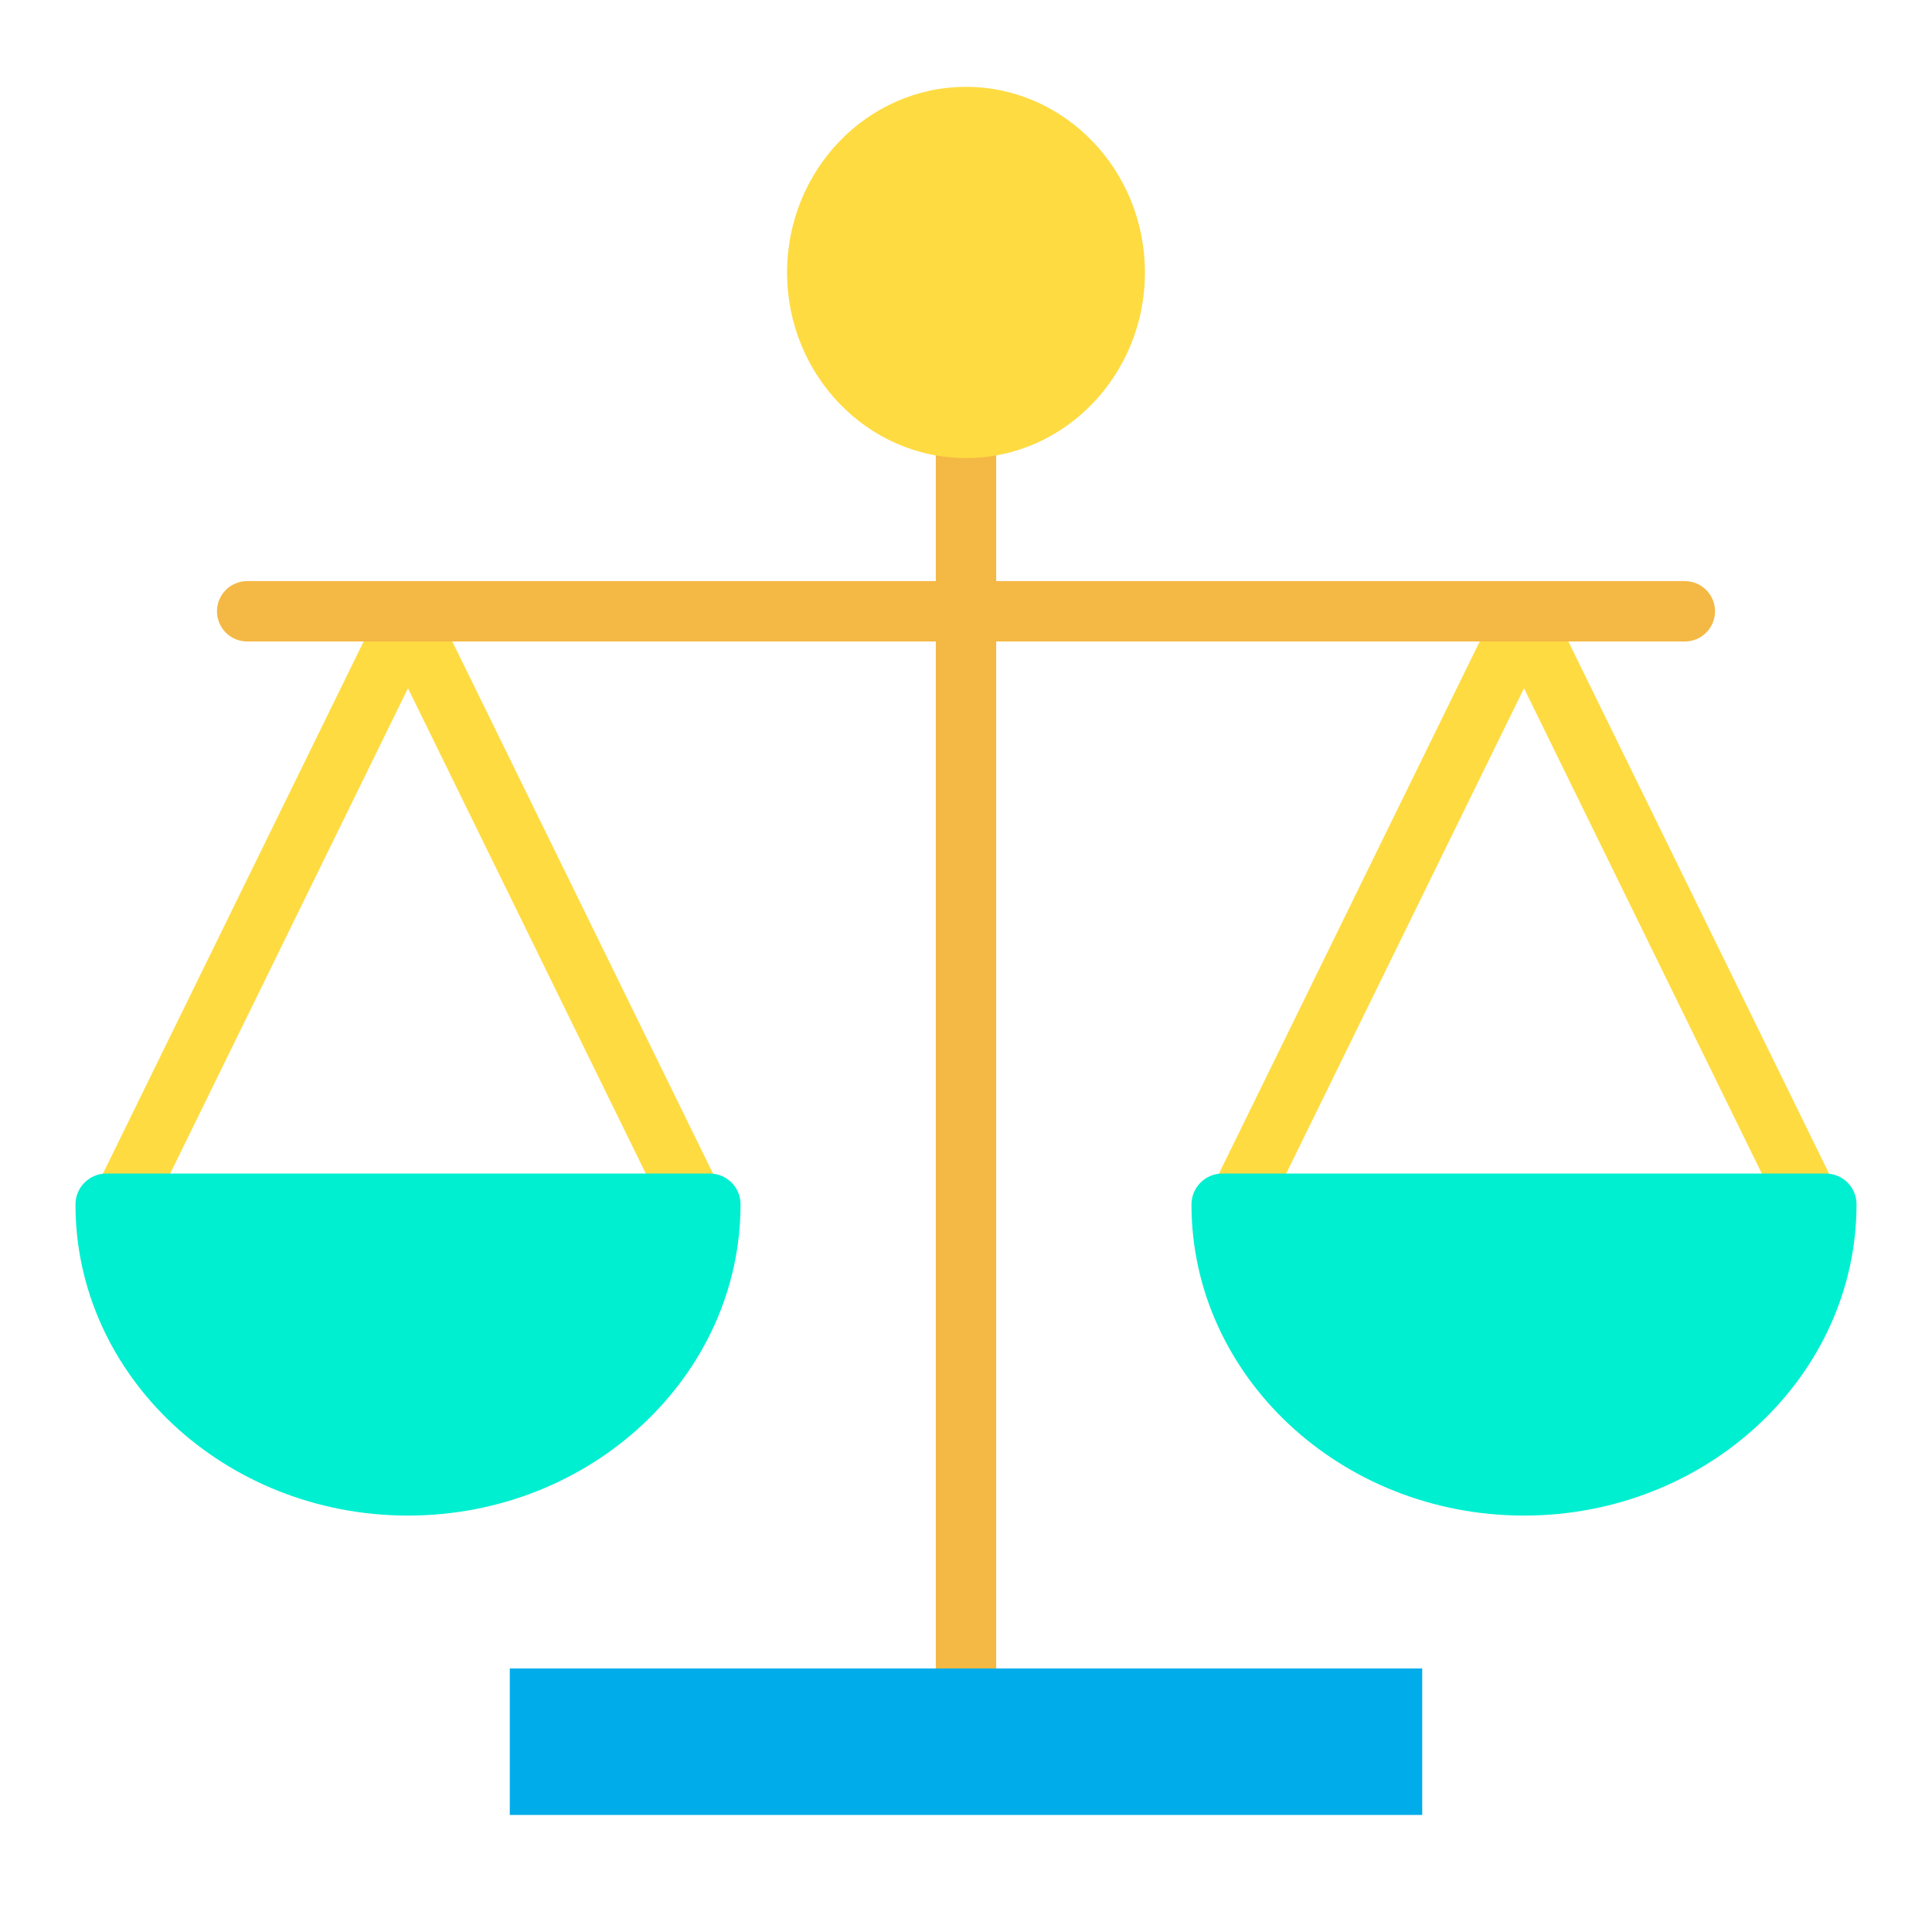 <svg width="512" height="512" viewBox="0 0 512 512" fill="none" xmlns="http://www.w3.org/2000/svg">
<path d="M175.246 319.38L108.121 182.392L41 319.38L26.632 312.34L100.932 160.69C101.59 159.346 102.613 158.214 103.883 157.422C105.153 156.63 106.619 156.21 108.116 156.21C109.612 156.21 111.079 156.63 112.349 157.422C113.619 158.214 114.641 159.346 115.3 160.69L189.61 312.34L175.246 319.38ZM336.754 319.38L322.386 312.34L396.7 160.69C397.358 159.346 398.381 158.214 399.651 157.422C400.921 156.63 402.387 156.21 403.884 156.21V156.21C405.38 156.21 406.847 156.63 408.117 157.422C409.387 158.214 410.409 159.346 411.068 160.69L485.368 312.34L471 319.38L403.879 182.392L336.754 319.38Z" fill="#FEDB41"/>
<path d="M188.25 311H28C25.855 311.052 23.816 311.943 22.32 313.482C20.825 315.021 19.992 317.084 20 319.23C20 364.61 59.531 401.645 108.12 401.645C156.709 401.645 196.25 364.553 196.25 319.172C196.256 317.032 195.421 314.976 193.924 313.447C192.427 311.918 190.389 311.039 188.25 311V311ZM484 311H323.75C321.605 311.052 319.566 311.943 318.07 313.482C316.574 315.021 315.742 317.084 315.75 319.23C315.75 364.61 355.285 401.645 403.88 401.645C452.475 401.645 492 364.553 492 319.172C492.006 317.032 491.171 314.976 489.674 313.447C488.177 311.918 486.139 311.039 484 311V311Z" fill="#00EFD1"/>
<path d="M446.5 154H264V113H248V154H65.5C63.378 154 61.343 154.843 59.843 156.343C58.343 157.843 57.5 159.878 57.5 162C57.5 164.122 58.343 166.157 59.843 167.657C61.343 169.157 63.378 170 65.5 170H248V443H264V170H446.5C448.622 170 450.657 169.157 452.157 167.657C453.657 166.157 454.5 164.122 454.5 162C454.5 159.878 453.657 157.843 452.157 156.343C450.657 154.843 448.622 154 446.5 154Z" fill="#F4B844"/>
<path d="M256 23.02C229.853 23.02 208.58 45.086 208.58 72.21C208.58 99.334 229.853 121.39 256 121.39C282.147 121.39 303.42 99.328 303.42 72.21C303.42 45.092 282.147 23.02 256 23.02Z" fill="#FEDB41"/>
<path d="M256 442.16H376.9V480.98H135.1V442.16H256Z" fill="#00ACEA"/>
</svg>
